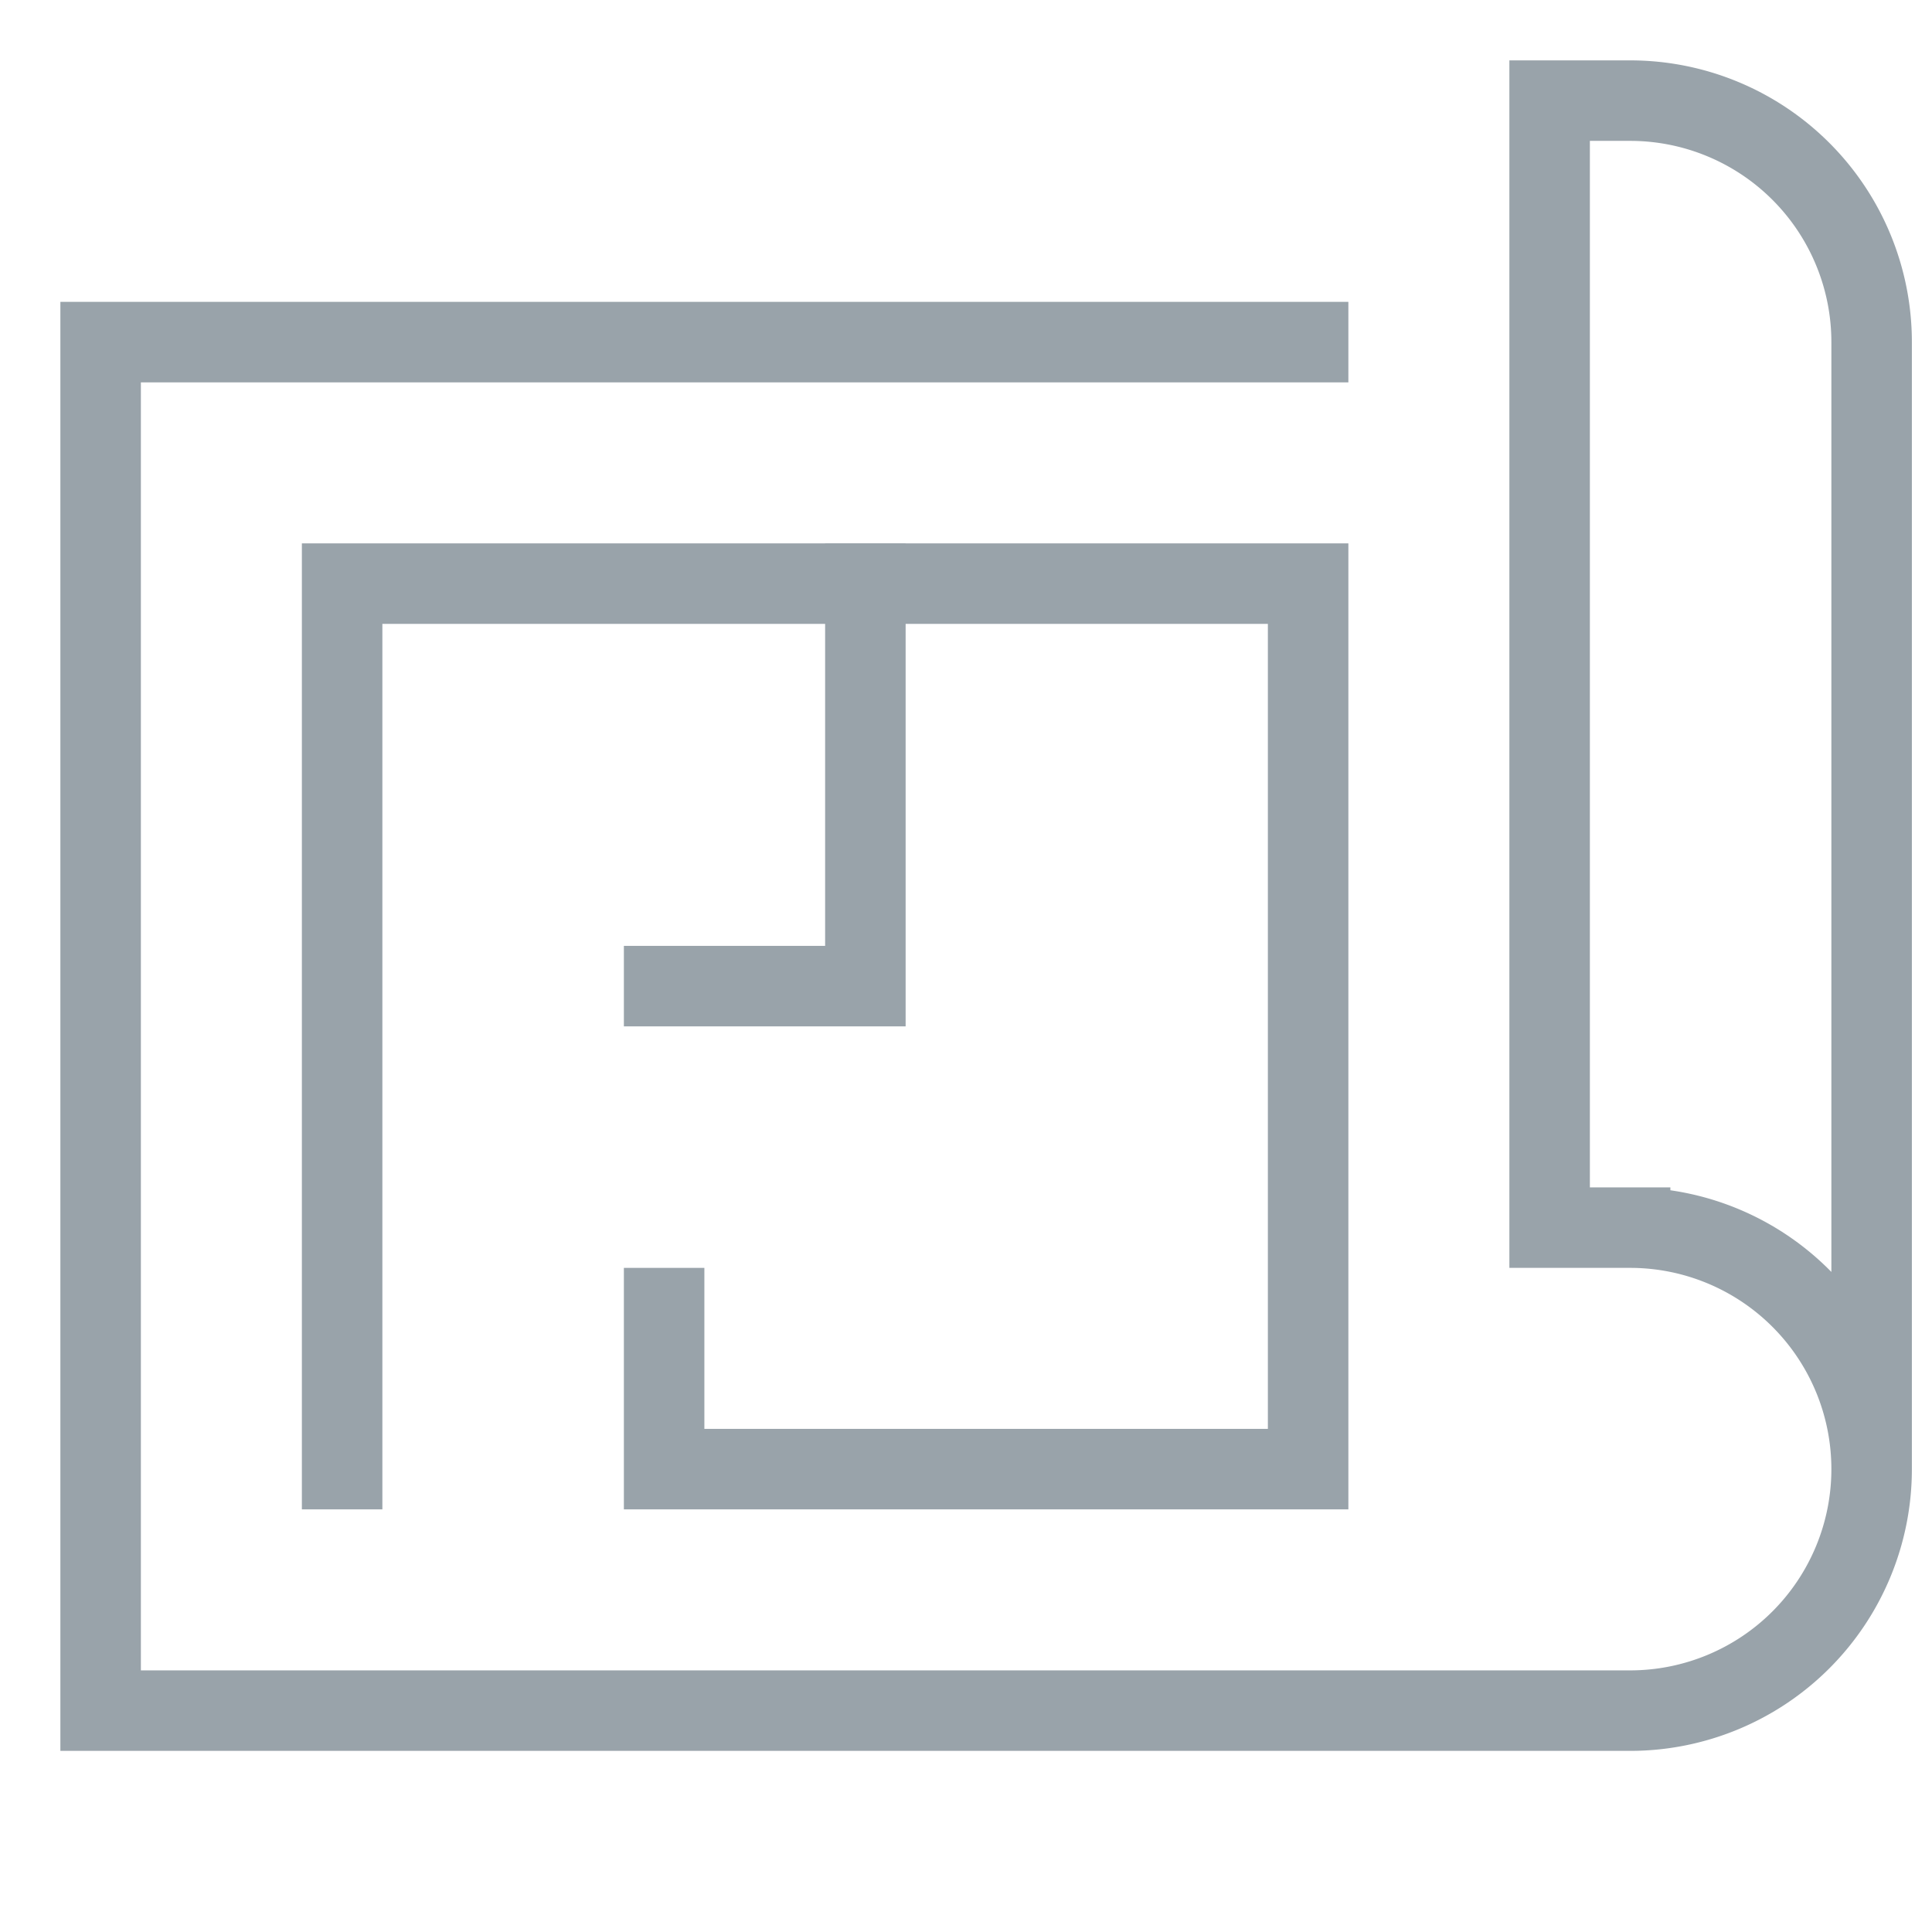 <svg width="48" height="48" viewBox="0 0 48 48" fill="none" xmlns="http://www.w3.org/2000/svg"><path d="M16.5 32.5v4h16v-22h-24v22" stroke="#99A3AA" stroke-width="2" stroke-miterlimit="10" stroke-linecap="square"/><path d="M21.5 14.5v10h-5" stroke="#99A3AA" stroke-width="2" stroke-miterlimit="10" stroke-linecap="square"/><path d="M46.5 36.5v-28a6 6 0 00-6-6h-2v28h2a6 6 0 016 6zm0 0a6 6 0 01-6 6h-38v-34h31" stroke="#99A3AA" stroke-width="2" stroke-miterlimit="10"/></svg>